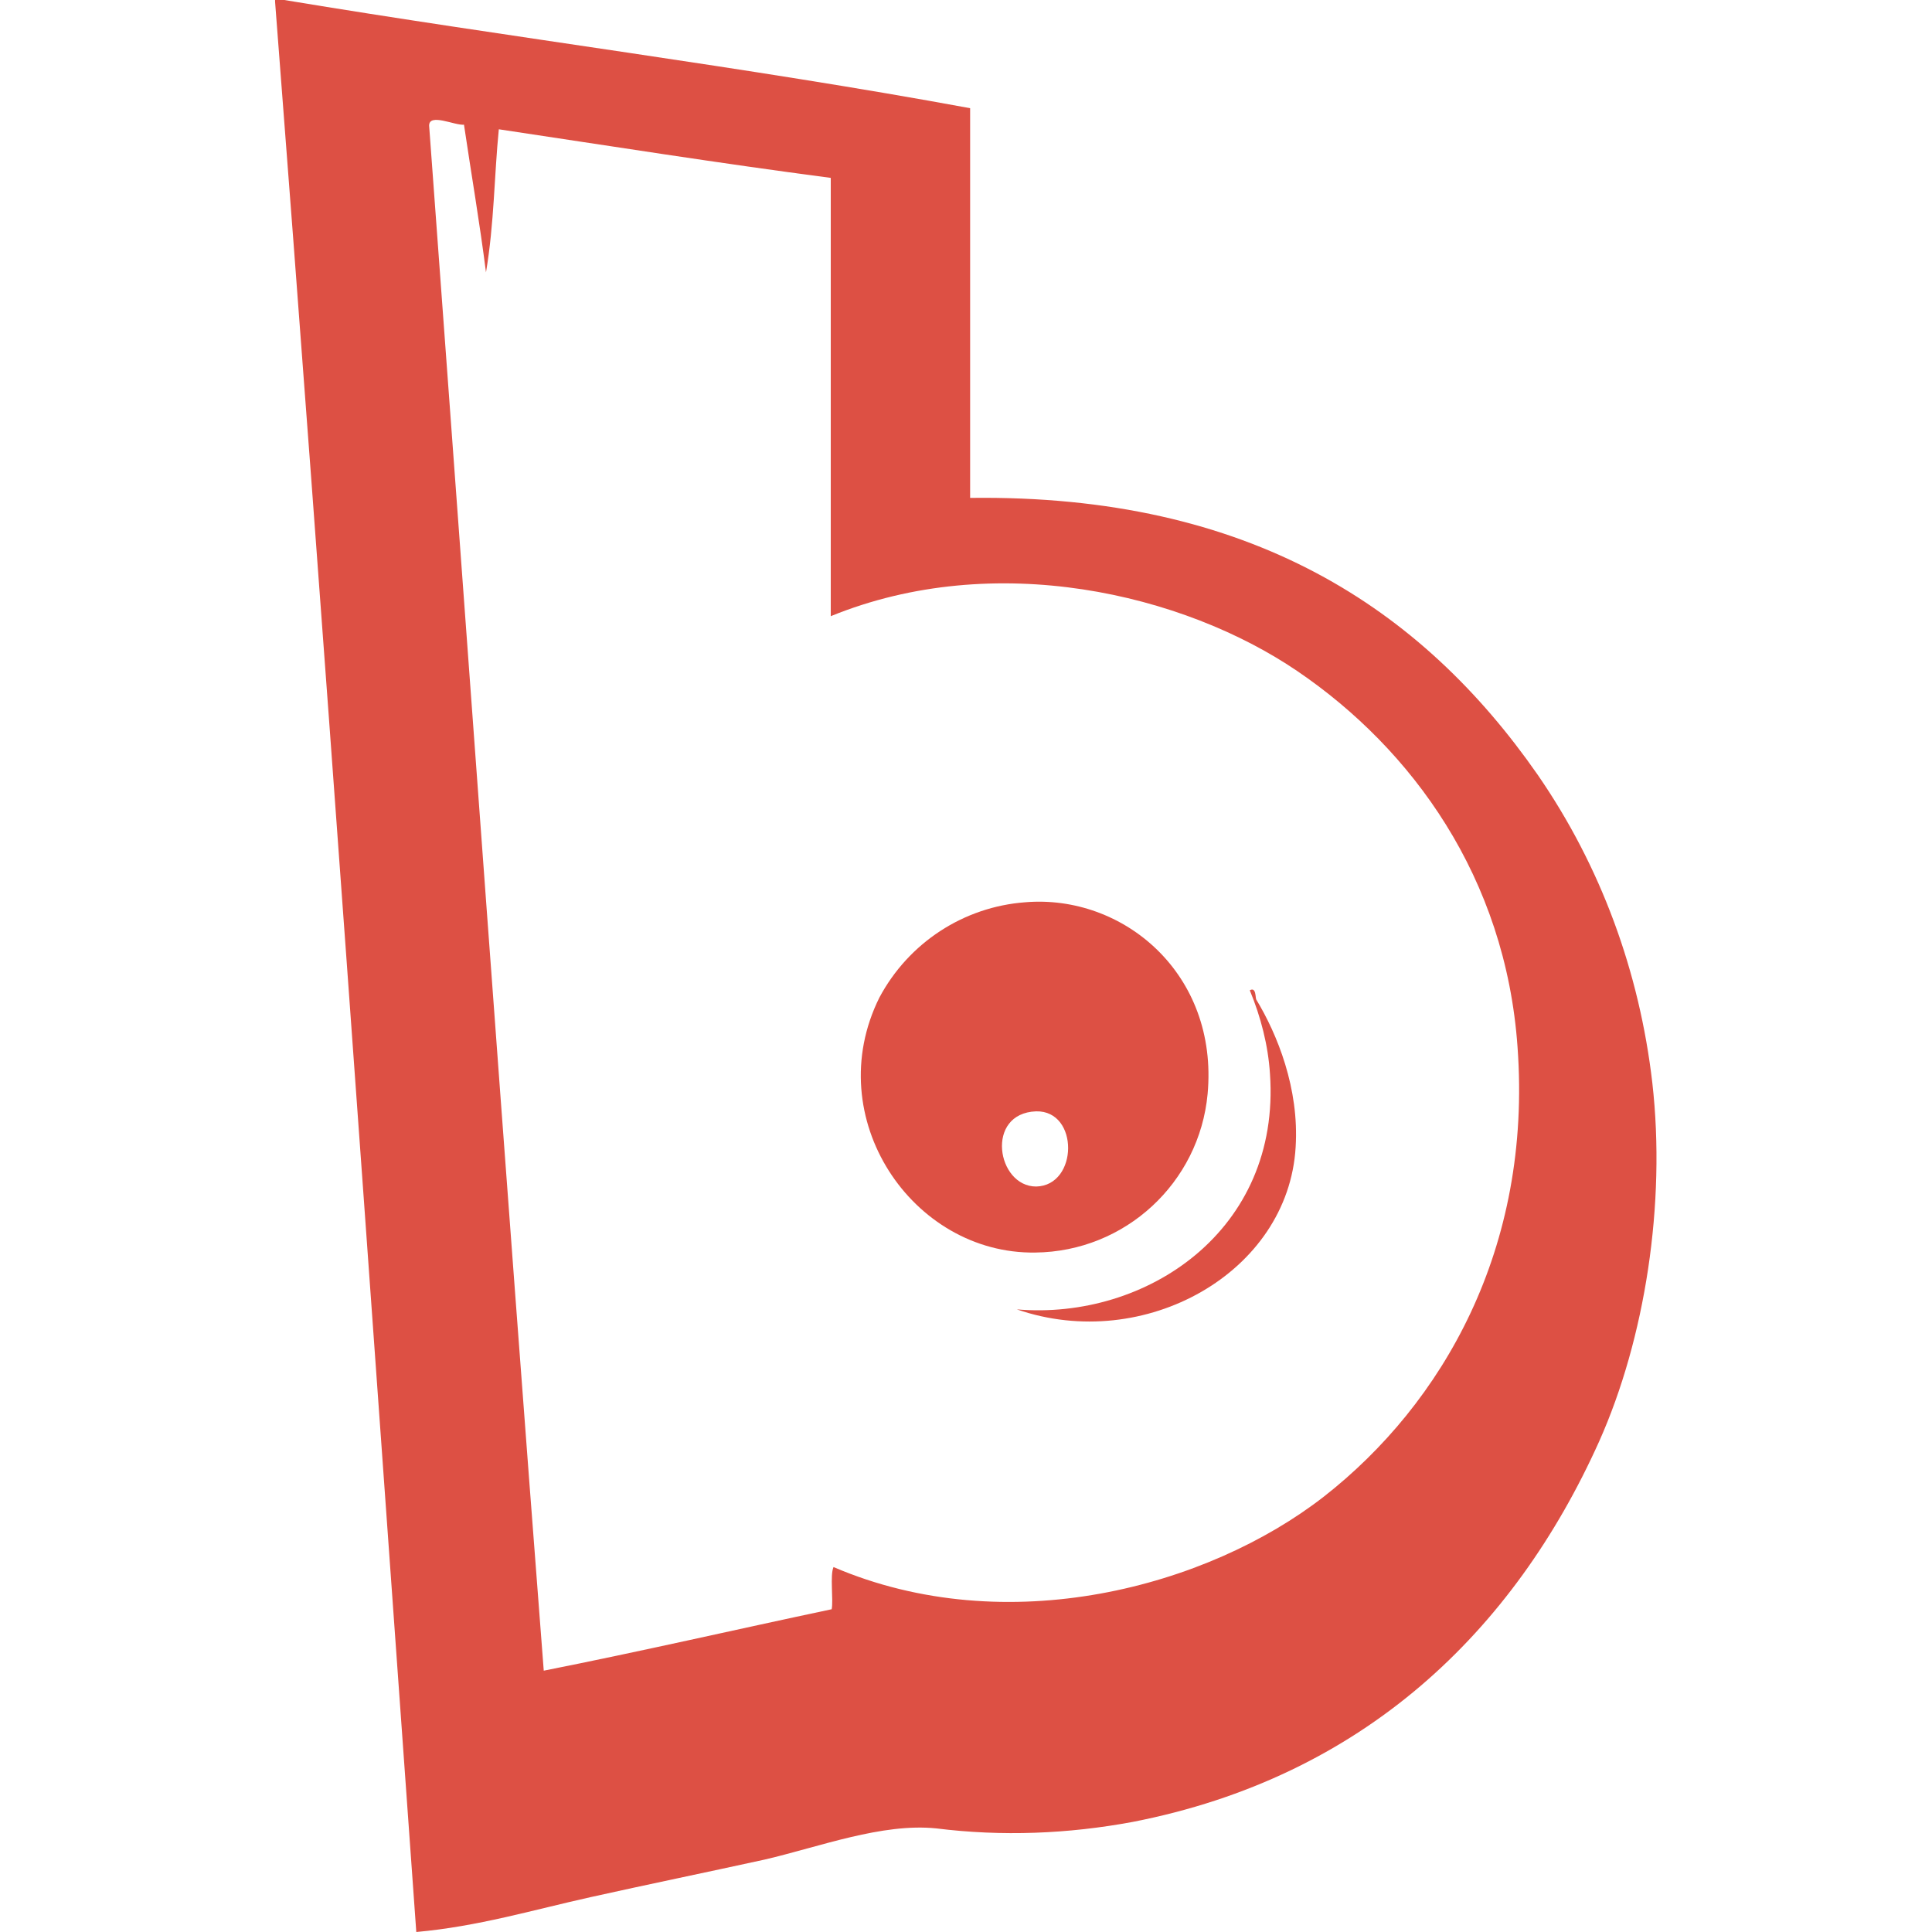 <?xml version="1.0" standalone="no"?><!DOCTYPE svg PUBLIC "-//W3C//DTD SVG 1.1//EN" "http://www.w3.org/Graphics/SVG/1.1/DTD/svg11.dtd"><svg t="1507689112549" class="icon" style="" viewBox="0 0 1024 1024" version="1.1" xmlns="http://www.w3.org/2000/svg" p-id="8033" xmlns:xlink="http://www.w3.org/1999/xlink" width="50" height="50"><defs><style type="text/css"></style></defs><path d="M145.8 0l4.86 0c120.042 19.926 244.944 35.478 363.527 57.348l0 206.55c148.716-1.944 239.598 58.806 300.833 146.772 33.534 48.6 53.946 104.49 60.75 163.296 7.29 64.152-3.888 135.594-28.188 190.026-45.198 100.602-124.902 177.876-247.374 201.69-34.02 6.318-69.012 7.776-104.004 3.402-28.674-2.916-61.722 9.72-90.882 16.524-31.104 6.804-61.722 13.122-92.34 19.926s-59.778 15.552-92.34 18.468C195.372 671.651 172.044 340.199 145.8 0.972L145.8 0zM227.448 66.582c20.412 276.047 40.338 554.039 60.75 818.908 51.516-10.206 102.06-21.87 152.604-32.562 0.972-4.86-0.972-17.982 0.972-22.356 91.854 39.366 198.288 10.692 260.009-37.422 62.694-49.086 110.322-131.22 102.546-238.14-6.318-89.91-55.89-157.95-116.64-199.26s-160.38-64.638-247.374-29.16c0-76.788 0-159.408 0-232.308-59.292-7.776-117.612-17.01-175.932-25.758-2.43 24.3-2.43 50.058-6.804 75.816-3.402-26.73-7.776-52.002-11.664-78.246C241.056 66.582 227.448 59.778 227.448 66.582z" p-id="8034" fill="#DD5044"></path><path d="M543.347 478.223c52.002-4.374 102.546 37.908 96.714 101.574-4.374 47.142-43.74 83.592-91.368 84.078-65.124 0.972-114.21-71.442-82.62-135.108C481.625 499.607 510.785 480.653 543.347 478.223zM549.179 628.883c22.356-0.486 22.842-40.338 0-39.852C521.963 590.003 528.281 628.883 549.179 628.883L549.179 628.883z" p-id="8035" fill="#DD5044"></path><path d="M538.973 694.007c68.526 5.832 139.968-41.796 134.136-124.902-0.972-15.066-4.86-30.132-10.692-44.226 3.402-1.944 2.916 3.888 3.402 4.86 11.178 18.468 22.842 47.142 20.898 78.246C682.829 674.567 606.527 717.335 538.973 694.007z" p-id="8036" fill="#DD5044"></path></svg>